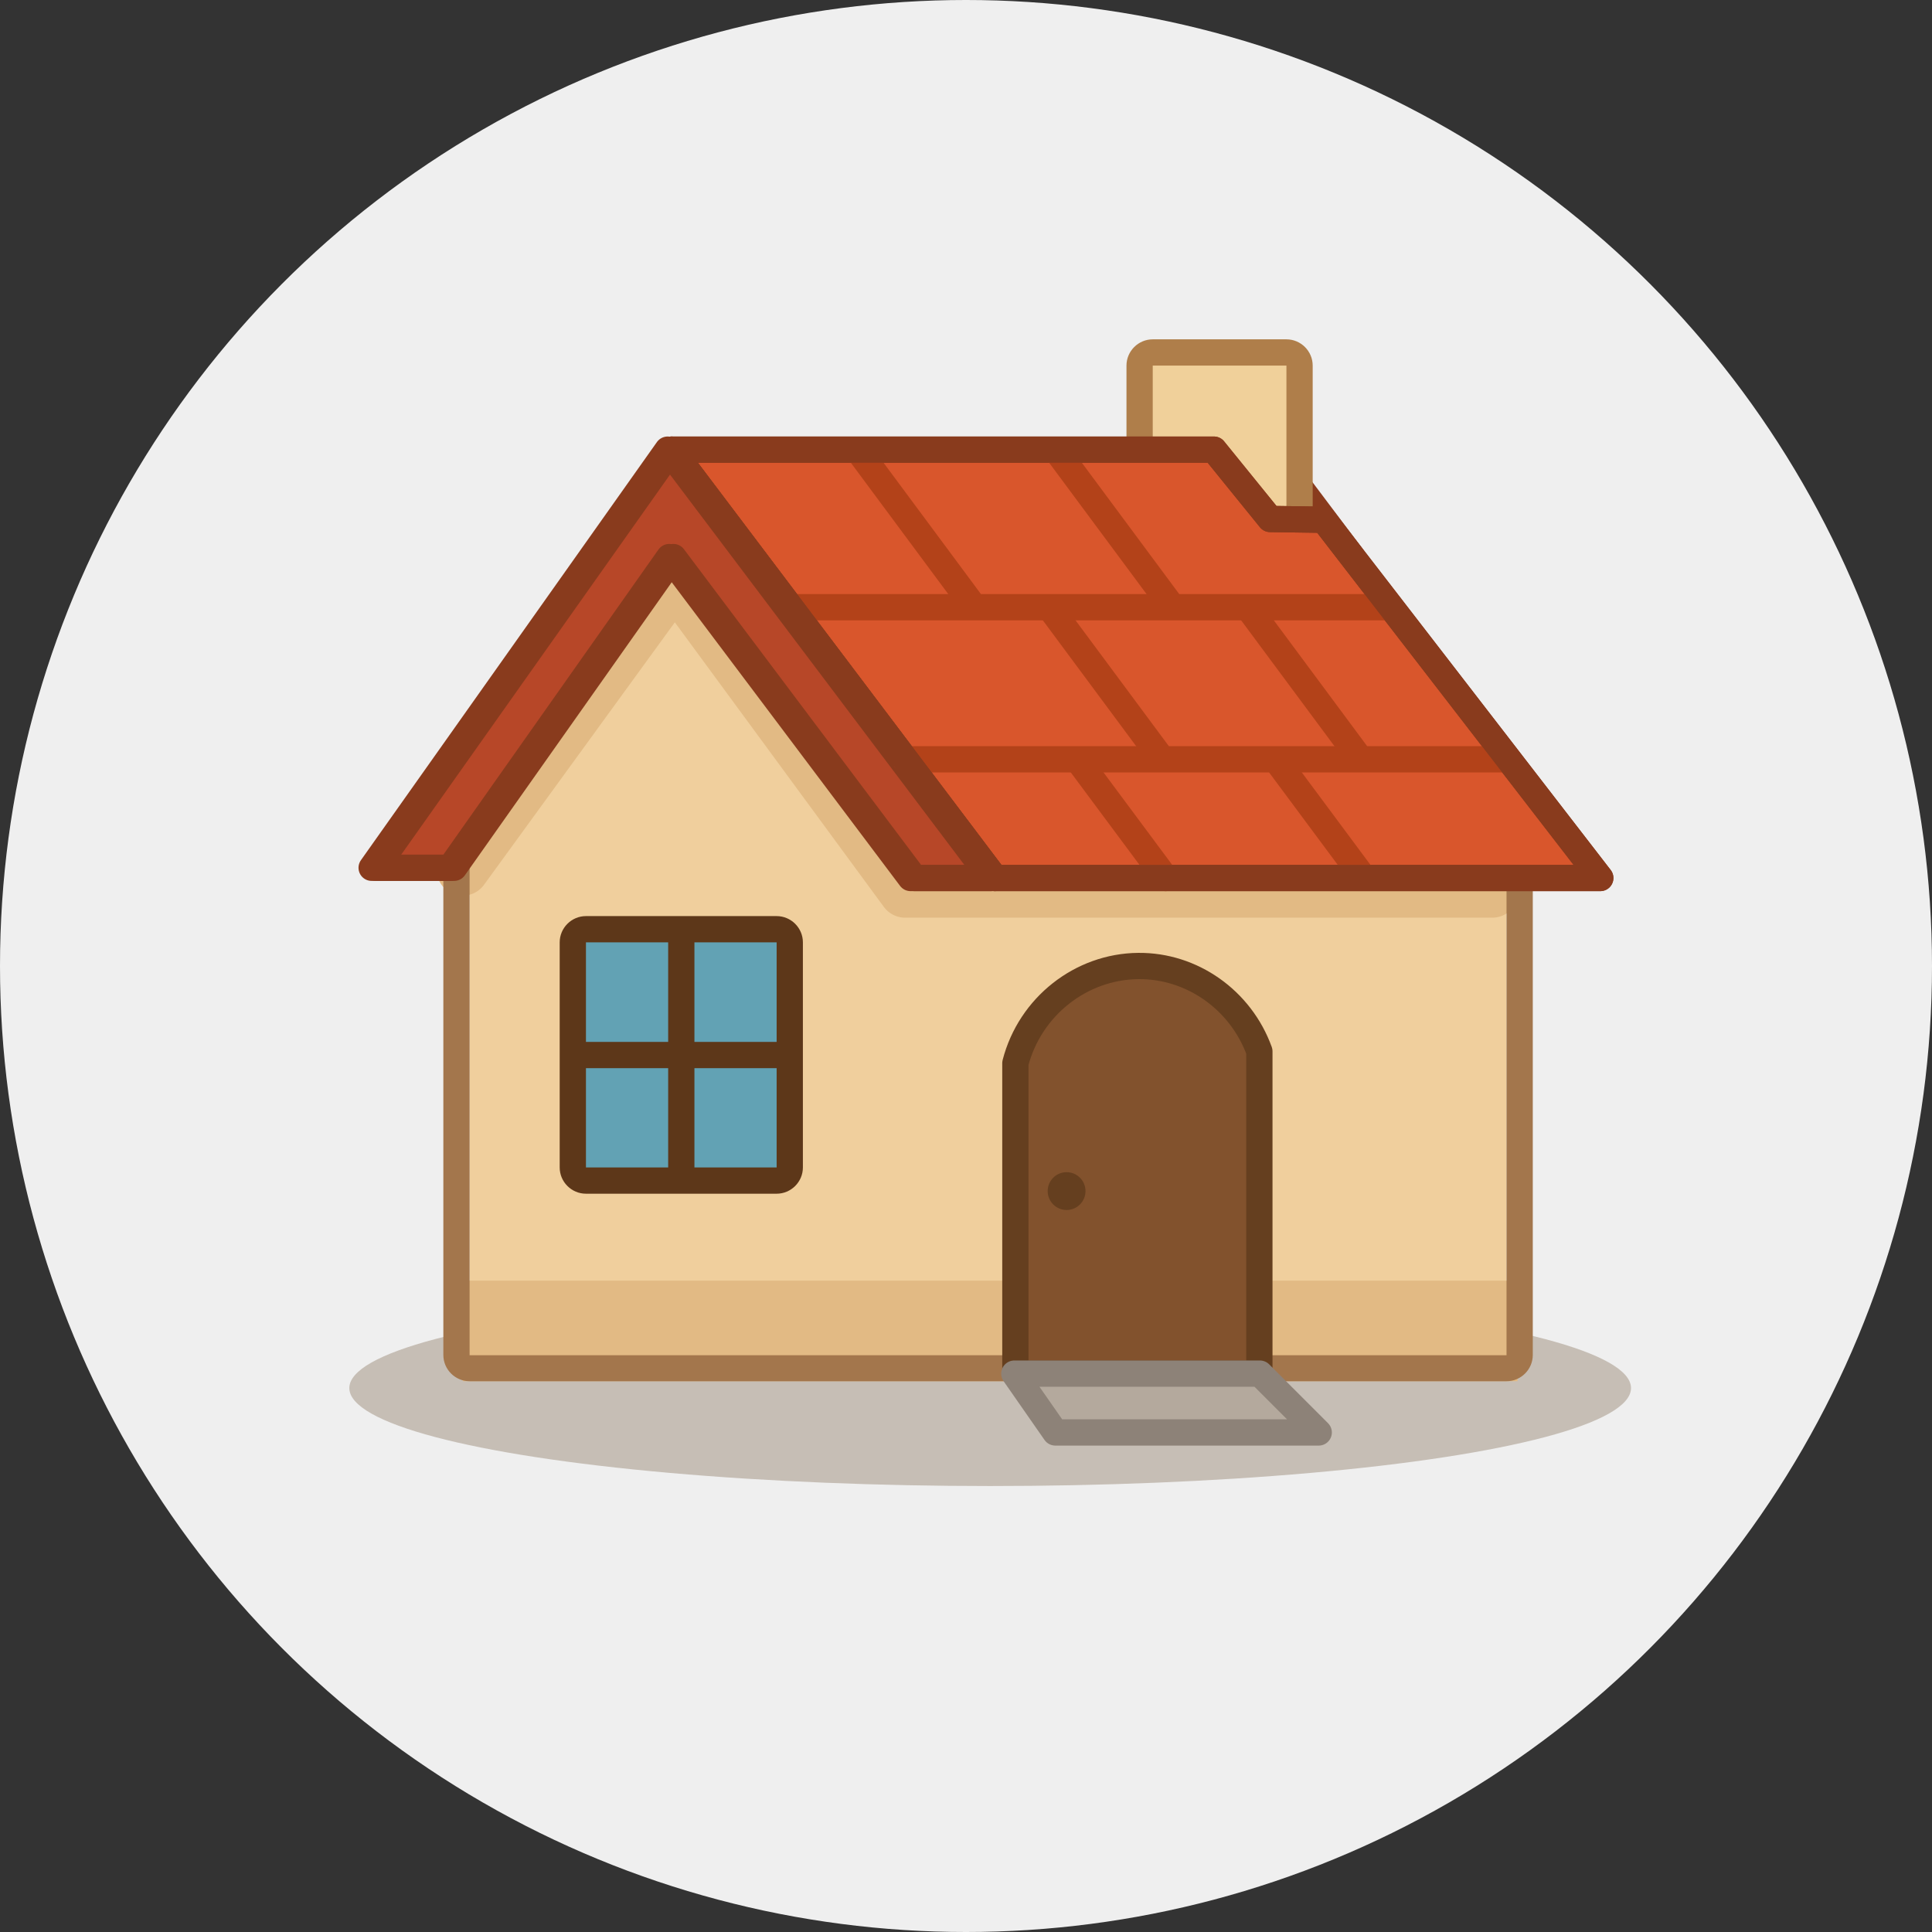 <?xml version="1.0" encoding="UTF-8"?><svg id="house_thumbnail" xmlns="http://www.w3.org/2000/svg" viewBox="0 0 73.56 73.56"><rect x="0" y="0" width="73.56" height="73.56" fill="#333333" stroke="none"/><circle cx="36.78" cy="36.78" r="36.78" fill="#efefef"/><ellipse cx="37.7" cy="52.85" rx="24.4" ry="3.73" fill="#c6beb5"/><rect x="17.88" y="27.97" width="39.48" height="23.63" fill="#f0cf9d"/><polygon points="25.57 21.46 20.52 29.12 30.62 29.12 25.57 21.46" fill="#f0cf9d"/><rect x="21.92" y="35.59" width="8.08" height="9.25" fill="#62a2b4"/><path d="M29.57,35.88v8.57h-7.26v-8.57h7.26M29.57,34.88h-7.26c-.55,0-1,.45-1,1v8.57c0,.55.45,1,1,1h7.26c.55,0,1-.45,1-1v-8.57c0-.55-.45-1-1-1h0Z" fill="#5d3719"/><line x1="25.94" y1="35.59" x2="25.94" y2="44.85" fill="none" stroke="#5d3719" stroke-miterlimit="10"/><line x1="22.1" y1="40.17" x2="30" y2="40.17" fill="none" stroke="#5d3719" stroke-miterlimit="10"/><rect x="17.62" y="48.76" width="40.16" height="3.83" fill="#e2ba84"/><polyline points="17.62 33.1 25.69 22 34.46 33.94 56.82 33.94" fill="none" stroke="#e2ba84" stroke-linecap="round" stroke-linejoin="round" stroke-width="2"/><path d="M25.57,21.46l5.05,6.51h22.89l1.85,1.73,2,1.95v19.95H17.88v-21.22l.54-1.43,1.06-.98h1.4l4.7-6.51M25.57,20.46s-.01,0-.02,0c-.31,0-.61.16-.79.41l-4.4,6.09h-.89c-.25,0-.5.1-.68.27l-1.06.98c-.11.11-.2.24-.25.38l-.54,1.43c-.04.11-.06.23-.06.35v21.22c0,.55.45,1,1,1h39.48c.55,0,1-.45,1-1v-19.95c0-.27-.11-.53-.3-.72l-2-1.95-1.87-1.75c-.19-.17-.43-.27-.68-.27h-22.4l-4.75-6.12c-.19-.24-.48-.39-.79-.39h0Z" fill="#a3764c"/><line x1="51.49" y1="21.21" x2="49.4" y2="18.43" fill="none" stroke="#893b1d" stroke-linecap="round" stroke-linejoin="round"/><line x1="51.49" y1="21.21" x2="49.4" y2="18.43" fill="#d9562c"/><rect x="43.39" y="13.42" width="6.09" height="7.23" rx=".5" ry=".5" fill="#f0d09a"/><path d="M48.98,13.92v6.23h-5.09v-6.23h5.09M48.98,12.92h-5.09c-.55,0-1,.45-1,1v6.23c0,.55.45,1,1,1h5.09c.55,0,1-.45,1-1v-6.23c0-.55-.45-1-1-1h0Z" fill="#af7e4a"/><polygon points="25.57 17.12 46.22 17.12 48.36 19.76 50.4 19.79 60.93 33.43 37.88 33.43 25.57 17.12" fill="#d9562c" stroke="#893b1d" stroke-linecap="round" stroke-linejoin="round"/><polyline points="25.42 17.12 14.15 33.04 17.14 33.04 25.48 21.21 34.67 33.43 37.72 33.43 25.42 17.12" fill="#b74728" stroke="#893b1d" stroke-linecap="round" stroke-linejoin="round"/><line x1="30.29" y1="23.12" x2="52.84" y2="23.12" fill="none" stroke="#b34219" stroke-linecap="round" stroke-linejoin="round"/><line x1="34.47" y1="28.91" x2="57.29" y2="28.91" fill="none" stroke="#b34219" stroke-linecap="round" stroke-linejoin="round"/><line x1="32.73" y1="17.23" x2="36.92" y2="22.88" fill="none" stroke="#b34219" stroke-linecap="round" stroke-linejoin="round"/><line x1="40.28" y1="17.23" x2="44.47" y2="22.88" fill="none" stroke="#b34219" stroke-linecap="round" stroke-linejoin="round"/><line x1="40.01" y1="23.19" x2="44.2" y2="28.84" fill="none" stroke="#b34219" stroke-linecap="round" stroke-linejoin="round"/><line x1="47.56" y1="23.19" x2="51.75" y2="28.84" fill="none" stroke="#b34219" stroke-linecap="round" stroke-linejoin="round"/><line x1="41.17" y1="29.11" x2="44.38" y2="33.43" fill="none" stroke="#b34219" stroke-linecap="round" stroke-linejoin="round"/><line x1="48.72" y1="29.11" x2="51.78" y2="33.23" fill="none" stroke="#b34219" stroke-linecap="round" stroke-linejoin="round"/><path d="M38.66,52.3v-11.82c.56-2.16,2.5-3.68,4.68-3.7,2.04-.02,3.9,1.29,4.61,3.25v12.27h-9.29Z" fill="#82522d" stroke="#653f1f" stroke-linecap="round" stroke-linejoin="round"/><circle cx="40.61" cy="45.35" r=".72" fill="#653f1f"/><polygon points="38.62 52.3 47.97 52.3 50.21 54.54 40.18 54.54 38.62 52.3" fill="#b4a99d" stroke="#8d8278" stroke-linecap="round" stroke-linejoin="round"/><polygon points="25.57 17.12 46.22 17.12 48.36 19.76 50.4 19.79 60.93 33.43 37.88 33.43 25.57 17.12" fill="none" stroke="#893b1d" stroke-linecap="round" stroke-linejoin="round"/><polyline points="25.57 17.12 14.31 33.04 17.29 33.04 25.64 21.21 34.82 33.43 37.88 33.43 25.57 17.12" fill="none" stroke="#893b1d" stroke-linecap="round" stroke-linejoin="round"/></svg>